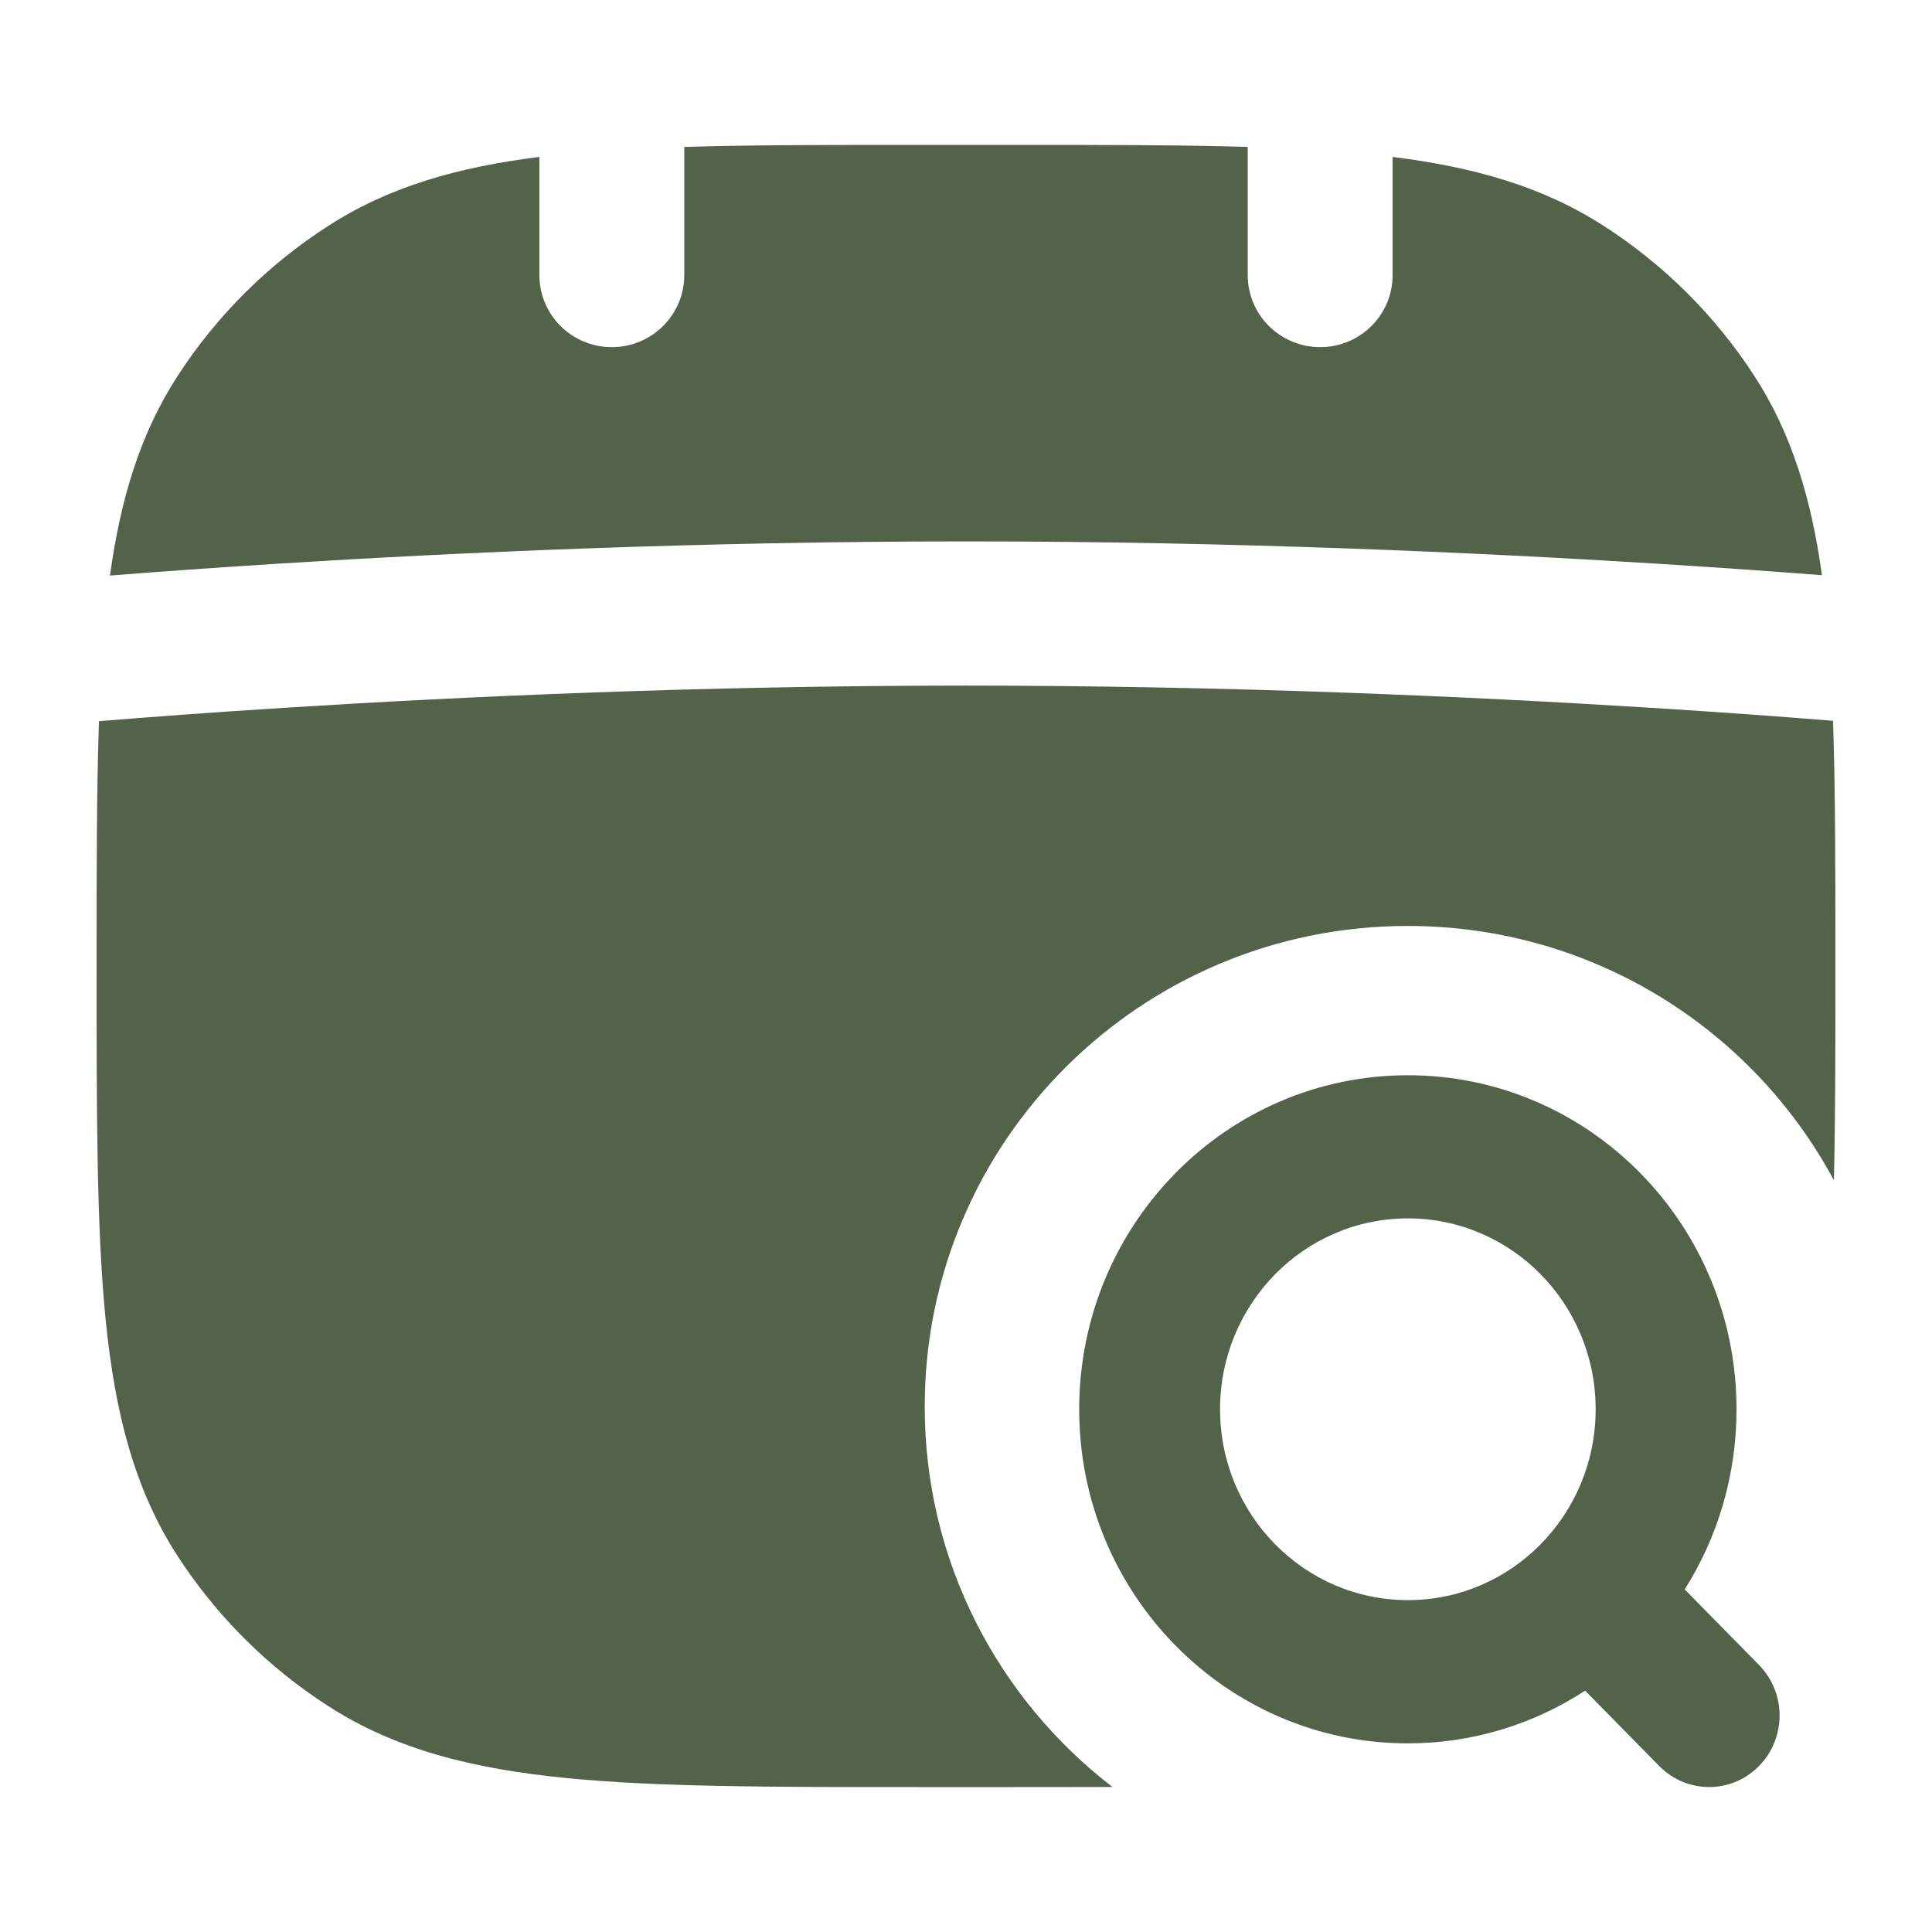 <svg width="22" height="22" viewBox="0 0 22 22" fill="none" xmlns="http://www.w3.org/2000/svg">
<path d="M6.142 1.787V3.132C6.142 3.586 6.511 3.953 6.967 3.953C7.422 3.953 7.792 3.586 7.792 3.132V1.673C8.56 1.65 9.44 1.65 10.451 1.65H11.549C12.56 1.65 13.439 1.65 14.208 1.673V3.132C14.208 3.586 14.578 3.953 15.033 3.953C15.489 3.953 15.858 3.586 15.858 3.132V1.787C16.786 1.903 17.569 2.125 18.263 2.573C18.947 3.013 19.53 3.593 19.973 4.274C20.403 4.935 20.626 5.678 20.747 6.55C20.234 6.51 19.595 6.464 18.855 6.418C16.832 6.292 14.047 6.165 11 6.165C7.953 6.165 5.185 6.292 3.179 6.418C2.419 6.466 1.768 6.513 1.252 6.554C1.373 5.68 1.596 4.937 2.027 4.274C2.47 3.593 3.052 3.013 3.737 2.573C4.431 2.125 5.214 1.903 6.142 1.787Z" fill="#536349"/>
<path d="M1.127 8.212C1.1 9 1.1 9.907 1.1 10.955V11.045C1.1 12.693 1.1 13.991 1.203 15.028C1.309 16.087 1.529 16.96 2.027 17.726C2.47 18.407 3.053 18.987 3.737 19.427C4.506 19.923 5.385 20.142 6.449 20.247C7.49 20.35 8.795 20.35 10.451 20.35H11.553C11.944 20.35 12.315 20.35 12.668 20.349C11.367 19.348 10.53 17.78 10.53 16.017C10.53 12.994 12.993 10.544 16.03 10.544C18.131 10.544 19.957 11.716 20.883 13.44C20.9 12.736 20.9 11.942 20.9 11.045V10.955C20.9 9.905 20.9 8.997 20.873 8.208C20.332 8.164 19.612 8.11 18.752 8.057C16.753 7.932 14.003 7.807 11 7.807C7.997 7.807 5.265 7.932 3.283 8.057C2.401 8.112 1.668 8.168 1.127 8.212Z" fill="#536349"/>
<path fill-rule="evenodd" clip-rule="evenodd" d="M16.032 12.244C13.965 12.244 12.289 13.947 12.289 16.048C12.289 18.149 13.965 19.852 16.032 19.852C16.775 19.852 17.468 19.631 18.05 19.252L18.895 20.111C19.209 20.429 19.716 20.429 20.029 20.111C20.343 19.793 20.343 19.277 20.029 18.958L19.184 18.099C19.558 17.507 19.774 16.803 19.774 16.048C19.774 13.947 18.099 12.244 16.032 12.244ZM13.893 16.048C13.893 14.847 14.851 13.874 16.032 13.874C17.213 13.874 18.17 14.847 18.17 16.048C18.17 17.248 17.213 18.221 16.032 18.221C14.851 18.221 13.893 17.248 13.893 16.048Z" fill="#536349"/>
</svg>
